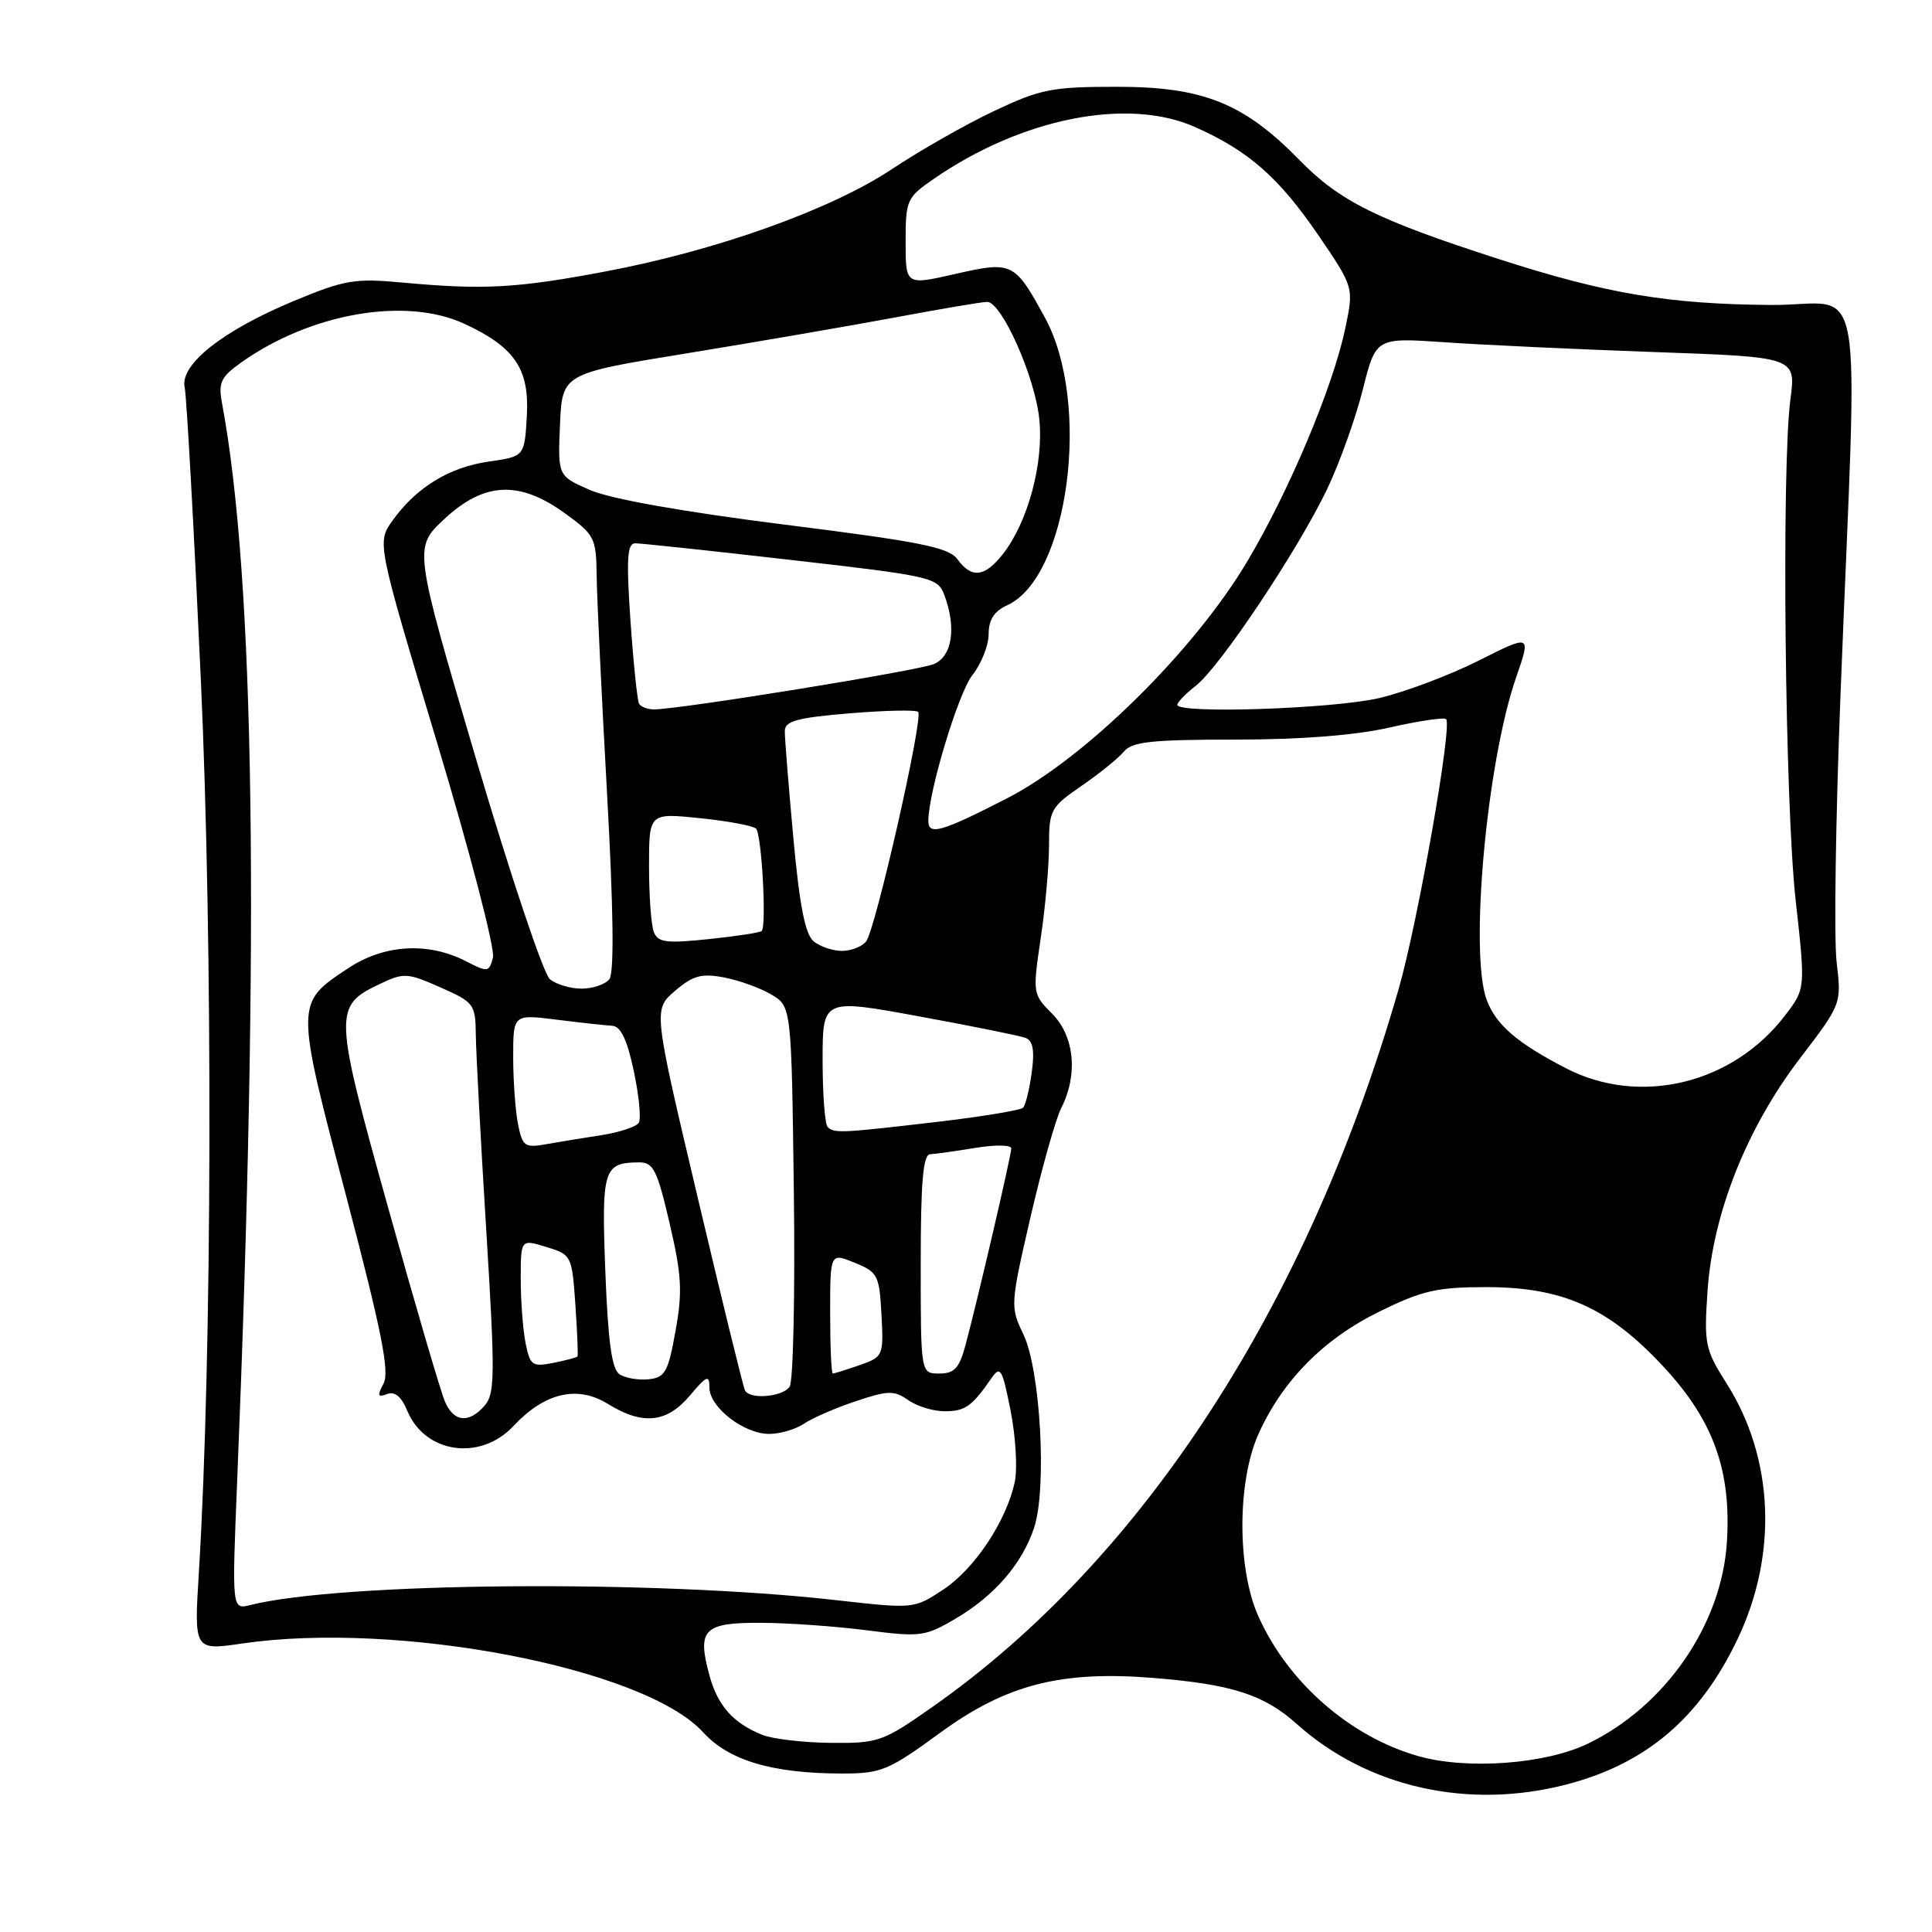 <?xml version="1.0" encoding="UTF-8" standalone="no"?>
<!DOCTYPE svg PUBLIC "-//W3C//DTD SVG 1.1//EN" "http://www.w3.org/Graphics/SVG/1.1/DTD/svg11.dtd" >
<svg xmlns="http://www.w3.org/2000/svg" xmlns:xlink="http://www.w3.org/1999/xlink" version="1.1" viewBox="0 0 256 256">
 <g >
 <path fill="currentColor"
d=" M 207.54 236.46 C 218.11 233.72 225.23 227.67 230.23 217.20 C 235.60 205.95 235.05 193.20 228.79 183.33 C 225.92 178.80 225.78 178.10 226.26 171.02 C 226.97 160.75 231.44 149.50 238.49 140.26 C 244.02 133.02 244.02 133.02 243.36 127.45 C 243.00 124.38 243.23 108.51 243.87 92.19 C 246.17 33.68 247.39 40.51 234.65 40.41 C 220.99 40.30 212.82 38.92 198.51 34.30 C 182.46 29.12 177.52 26.66 172.23 21.25 C 164.83 13.67 159.44 11.50 148.00 11.50 C 139.37 11.50 137.87 11.80 131.70 14.72 C 127.95 16.49 121.88 19.95 118.20 22.40 C 110.11 27.78 94.98 33.19 80.23 35.97 C 68.50 38.19 64.10 38.43 53.43 37.45 C 46.99 36.85 45.69 37.07 38.91 39.89 C 29.48 43.82 23.82 48.31 24.47 51.32 C 24.73 52.52 25.69 69.92 26.61 90.00 C 28.23 125.61 28.11 179.60 26.35 208.37 C 25.71 218.71 25.71 218.71 32.11 217.77 C 52.82 214.75 85.43 221.03 93.17 229.54 C 96.59 233.29 102.36 235.00 111.64 235.00 C 116.77 235.00 117.74 234.59 124.55 229.62 C 133.34 223.20 140.58 221.34 152.88 222.34 C 163.24 223.18 167.49 224.55 171.82 228.43 C 181.21 236.84 194.51 239.83 207.54 236.46 Z  M 187.95 232.70 C 178.88 230.13 170.64 222.92 166.72 214.12 C 163.91 207.82 163.93 196.29 166.76 190.00 C 169.93 182.95 175.36 177.44 182.72 173.82 C 188.44 171.00 190.40 170.55 196.93 170.55 C 207.12 170.55 213.20 173.29 220.49 181.17 C 227.05 188.25 229.43 194.89 228.82 204.38 C 228.12 215.28 220.67 226.08 210.41 231.04 C 204.79 233.76 194.42 234.53 187.95 232.70 Z  M 101.02 229.88 C 97.15 228.34 95.08 226.00 93.99 221.95 C 92.35 215.89 93.24 215.00 100.86 215.03 C 104.51 215.05 110.84 215.50 114.92 216.03 C 121.92 216.93 122.59 216.85 126.57 214.51 C 131.76 211.47 135.45 207.21 137.03 202.41 C 138.74 197.23 137.87 181.50 135.60 176.80 C 133.86 173.18 133.87 172.88 136.54 161.30 C 138.04 154.81 139.88 148.28 140.63 146.80 C 142.87 142.38 142.37 137.28 139.40 134.31 C 136.84 131.74 136.82 131.61 137.90 124.31 C 138.51 120.25 139.00 114.71 139.00 112.01 C 139.00 107.34 139.22 106.95 143.31 104.13 C 145.68 102.50 148.21 100.46 148.93 99.58 C 150.01 98.28 152.64 98.00 163.68 98.00 C 172.37 98.00 179.58 97.44 184.12 96.40 C 187.98 95.53 191.36 95.02 191.62 95.29 C 192.46 96.13 187.88 122.17 185.34 131.00 C 173.31 172.89 151.43 206.60 123.62 226.13 C 116.98 230.79 116.41 231.00 110.09 230.94 C 106.47 230.90 102.38 230.43 101.02 229.88 Z  M 31.42 196.39 C 34.42 123.08 33.76 76.61 29.41 53.38 C 28.91 50.71 29.27 49.94 31.92 48.06 C 41.13 41.50 53.72 39.30 61.50 42.89 C 68.21 45.99 70.16 48.87 69.81 55.12 C 69.50 60.48 69.50 60.48 64.78 61.16 C 59.53 61.90 55.14 64.60 52.01 68.98 C 49.94 71.89 49.94 71.89 57.90 98.36 C 62.28 112.93 65.62 125.75 65.32 126.88 C 64.81 128.83 64.63 128.86 61.79 127.39 C 56.75 124.79 50.92 125.12 46.13 128.30 C 39.11 132.94 39.11 132.82 45.87 158.49 C 50.57 176.37 51.65 181.79 50.82 183.33 C 49.96 184.94 50.05 185.20 51.29 184.72 C 52.31 184.33 53.19 185.05 53.97 186.94 C 56.32 192.60 63.66 193.65 68.05 188.94 C 72.17 184.54 76.49 183.52 80.54 186.02 C 85.15 188.88 88.36 188.55 91.41 184.92 C 93.64 182.27 94.00 182.12 94.00 183.85 C 94.00 186.46 98.55 190.00 101.91 190.00 C 103.37 190.00 105.44 189.39 106.53 188.65 C 107.61 187.91 110.69 186.57 113.36 185.68 C 117.67 184.23 118.47 184.21 120.34 185.52 C 121.50 186.34 123.68 187.00 125.18 187.00 C 127.88 187.00 128.79 186.36 131.38 182.61 C 132.55 180.91 132.81 181.36 133.91 186.93 C 134.58 190.34 134.83 194.57 134.47 196.32 C 133.39 201.48 129.17 207.86 125.00 210.62 C 121.11 213.19 121.09 213.19 110.80 212.03 C 86.70 209.30 45.22 209.65 33.15 212.68 C 30.73 213.28 30.73 213.28 31.42 196.39 Z  M 58.97 185.75 C 58.42 184.51 55.03 172.94 51.43 160.02 C 44.20 134.11 44.18 133.31 50.33 130.38 C 53.50 128.87 53.97 128.89 58.35 130.83 C 62.83 132.81 63.00 133.05 63.05 137.19 C 63.08 139.56 63.70 151.18 64.43 163.00 C 65.61 182.15 65.59 184.69 64.22 186.25 C 62.13 188.64 60.15 188.45 58.97 185.75 Z  M 98.72 184.25 C 98.49 183.84 95.67 172.31 92.44 158.64 C 86.56 133.78 86.56 133.78 89.43 131.31 C 91.80 129.27 92.94 128.95 95.90 129.51 C 97.88 129.88 100.71 130.90 102.19 131.77 C 104.87 133.36 104.87 133.36 105.19 157.93 C 105.36 171.44 105.11 183.06 104.63 183.75 C 103.68 185.11 99.37 185.47 98.72 184.25 Z  M 82.10 182.11 C 81.07 181.44 80.57 177.86 80.21 168.49 C 79.69 154.93 79.96 154.05 84.67 154.02 C 86.57 154.00 87.08 155.02 88.73 162.11 C 90.33 168.97 90.45 171.16 89.51 176.36 C 88.54 181.79 88.13 182.53 85.95 182.76 C 84.60 182.90 82.87 182.61 82.10 182.11 Z  M 110.00 174.00 C 110.00 165.99 110.00 165.99 113.25 167.32 C 116.31 168.56 116.52 168.97 116.80 174.20 C 117.09 179.67 117.03 179.79 113.90 180.89 C 112.14 181.50 110.54 182.00 110.35 182.00 C 110.16 182.00 110.00 178.40 110.00 174.00 Z  M 122.00 167.50 C 122.00 156.60 122.31 152.99 123.25 152.94 C 123.94 152.91 126.64 152.53 129.25 152.10 C 131.86 151.67 134.00 151.70 134.00 152.17 C 134.00 153.09 129.56 172.16 127.93 178.25 C 127.11 181.30 126.46 182.00 124.46 182.00 C 122.00 182.00 122.00 182.00 122.00 167.50 Z  M 69.64 177.97 C 69.29 176.20 69.00 172.37 69.00 169.47 C 69.00 164.19 69.00 164.19 72.39 165.23 C 75.73 166.25 75.79 166.37 76.24 172.88 C 76.49 176.52 76.62 179.61 76.52 179.74 C 76.43 179.87 74.99 180.25 73.32 180.59 C 70.53 181.14 70.24 180.94 69.64 177.97 Z  M 68.64 148.96 C 68.29 147.19 68.00 143.20 68.00 140.07 C 68.00 134.39 68.00 134.39 73.75 135.11 C 76.91 135.51 80.23 135.87 81.11 135.92 C 82.25 135.98 83.09 137.73 83.98 141.91 C 84.67 145.16 84.97 148.25 84.64 148.78 C 84.31 149.30 82.12 150.03 79.77 150.40 C 77.42 150.76 74.10 151.30 72.39 151.61 C 69.53 152.12 69.23 151.91 68.64 148.96 Z  M 109.67 149.33 C 109.30 148.97 109.00 144.99 109.00 140.50 C 109.00 132.33 109.00 132.33 121.75 134.67 C 128.76 135.95 135.12 137.24 135.88 137.52 C 136.87 137.89 137.11 139.17 136.71 142.10 C 136.41 144.34 135.89 146.44 135.56 146.78 C 135.22 147.11 130.12 147.96 124.22 148.65 C 111.40 150.15 110.52 150.19 109.67 149.33 Z  M 207.50 141.55 C 201.03 138.20 198.27 135.83 197.01 132.54 C 194.68 126.39 196.98 101.07 200.89 89.77 C 202.88 84.04 202.88 84.04 195.94 87.53 C 192.13 89.45 186.19 91.69 182.75 92.50 C 176.69 93.92 156.00 94.62 156.00 93.39 C 156.00 93.06 157.11 91.91 158.47 90.85 C 161.69 88.32 172.04 72.80 175.86 64.79 C 177.51 61.33 179.63 55.40 180.58 51.61 C 182.31 44.73 182.31 44.73 191.41 45.35 C 196.41 45.70 208.93 46.28 219.24 46.65 C 237.98 47.31 237.98 47.31 237.24 52.91 C 236.05 61.91 236.51 106.46 237.93 119.25 C 239.24 131.00 239.24 131.00 236.54 134.54 C 229.60 143.64 217.29 146.61 207.50 141.55 Z  M 72.86 129.75 C 72.02 129.06 67.61 115.92 63.07 100.54 C 54.81 72.57 54.81 72.57 58.86 68.79 C 64.15 63.85 68.80 63.63 74.85 68.01 C 78.79 70.86 79.00 71.28 79.06 76.26 C 79.09 79.14 79.71 92.07 80.43 105.00 C 81.29 120.53 81.40 128.92 80.74 129.75 C 80.20 130.44 78.55 131.00 77.07 131.00 C 75.59 131.00 73.70 130.44 72.86 129.75 Z  M 107.83 124.75 C 106.70 123.84 105.95 120.06 105.12 111.00 C 104.49 104.12 103.98 97.77 103.99 96.87 C 104.00 95.54 105.61 95.10 112.57 94.52 C 117.29 94.13 121.38 94.04 121.66 94.33 C 122.39 95.05 116.00 123.22 114.76 124.75 C 114.21 125.44 112.77 126.00 111.57 126.00 C 110.37 126.00 108.68 125.44 107.83 124.75 Z  M 86.63 123.48 C 86.28 122.58 86.00 118.66 86.00 114.78 C 86.00 107.72 86.00 107.72 92.75 108.41 C 96.46 108.79 99.81 109.42 100.18 109.80 C 100.93 110.57 101.60 122.76 100.92 123.37 C 100.69 123.58 97.52 124.06 93.88 124.44 C 88.25 125.03 87.17 124.88 86.63 123.48 Z  M 123.01 108.75 C 123.03 104.90 126.98 91.84 128.83 89.48 C 130.03 87.97 131.00 85.51 131.00 84.03 C 131.00 82.12 131.73 80.99 133.46 80.20 C 141.60 76.49 144.63 53.45 138.48 42.13 C 134.44 34.72 134.15 34.57 126.54 36.31 C 120.00 37.80 120.00 37.80 120.00 32.04 C 120.00 26.50 120.15 26.17 123.75 23.69 C 135.40 15.65 149.39 12.87 158.32 16.82 C 165.39 19.95 169.43 23.48 174.65 31.11 C 179.40 38.07 179.40 38.07 178.25 43.53 C 176.63 51.26 170.80 65.12 165.24 74.44 C 158.14 86.34 143.75 100.51 133.35 105.83 C 124.67 110.27 123.00 110.74 123.01 108.75 Z  M 84.68 93.25 C 84.45 92.84 83.93 87.89 83.54 82.25 C 82.98 74.04 83.10 72.00 84.17 71.99 C 84.90 71.99 94.21 72.98 104.85 74.20 C 123.33 76.31 124.25 76.52 125.10 78.77 C 126.76 83.12 126.19 86.96 123.75 87.99 C 121.65 88.88 90.01 94.00 86.65 94.00 C 85.81 94.00 84.92 93.66 84.68 93.25 Z  M 126.87 74.11 C 125.72 72.53 121.99 71.78 104.00 69.52 C 90.57 67.83 80.89 66.11 78.20 64.94 C 73.91 63.07 73.91 63.07 74.20 56.29 C 74.50 49.50 74.50 49.50 91.00 46.82 C 100.08 45.34 112.48 43.20 118.57 42.07 C 124.66 40.93 130.16 40.00 130.80 40.00 C 132.72 40.00 137.13 49.90 137.71 55.50 C 138.32 61.36 136.20 69.21 132.87 73.44 C 130.47 76.48 128.74 76.68 126.87 74.11 Z "/>
</g>
</svg>